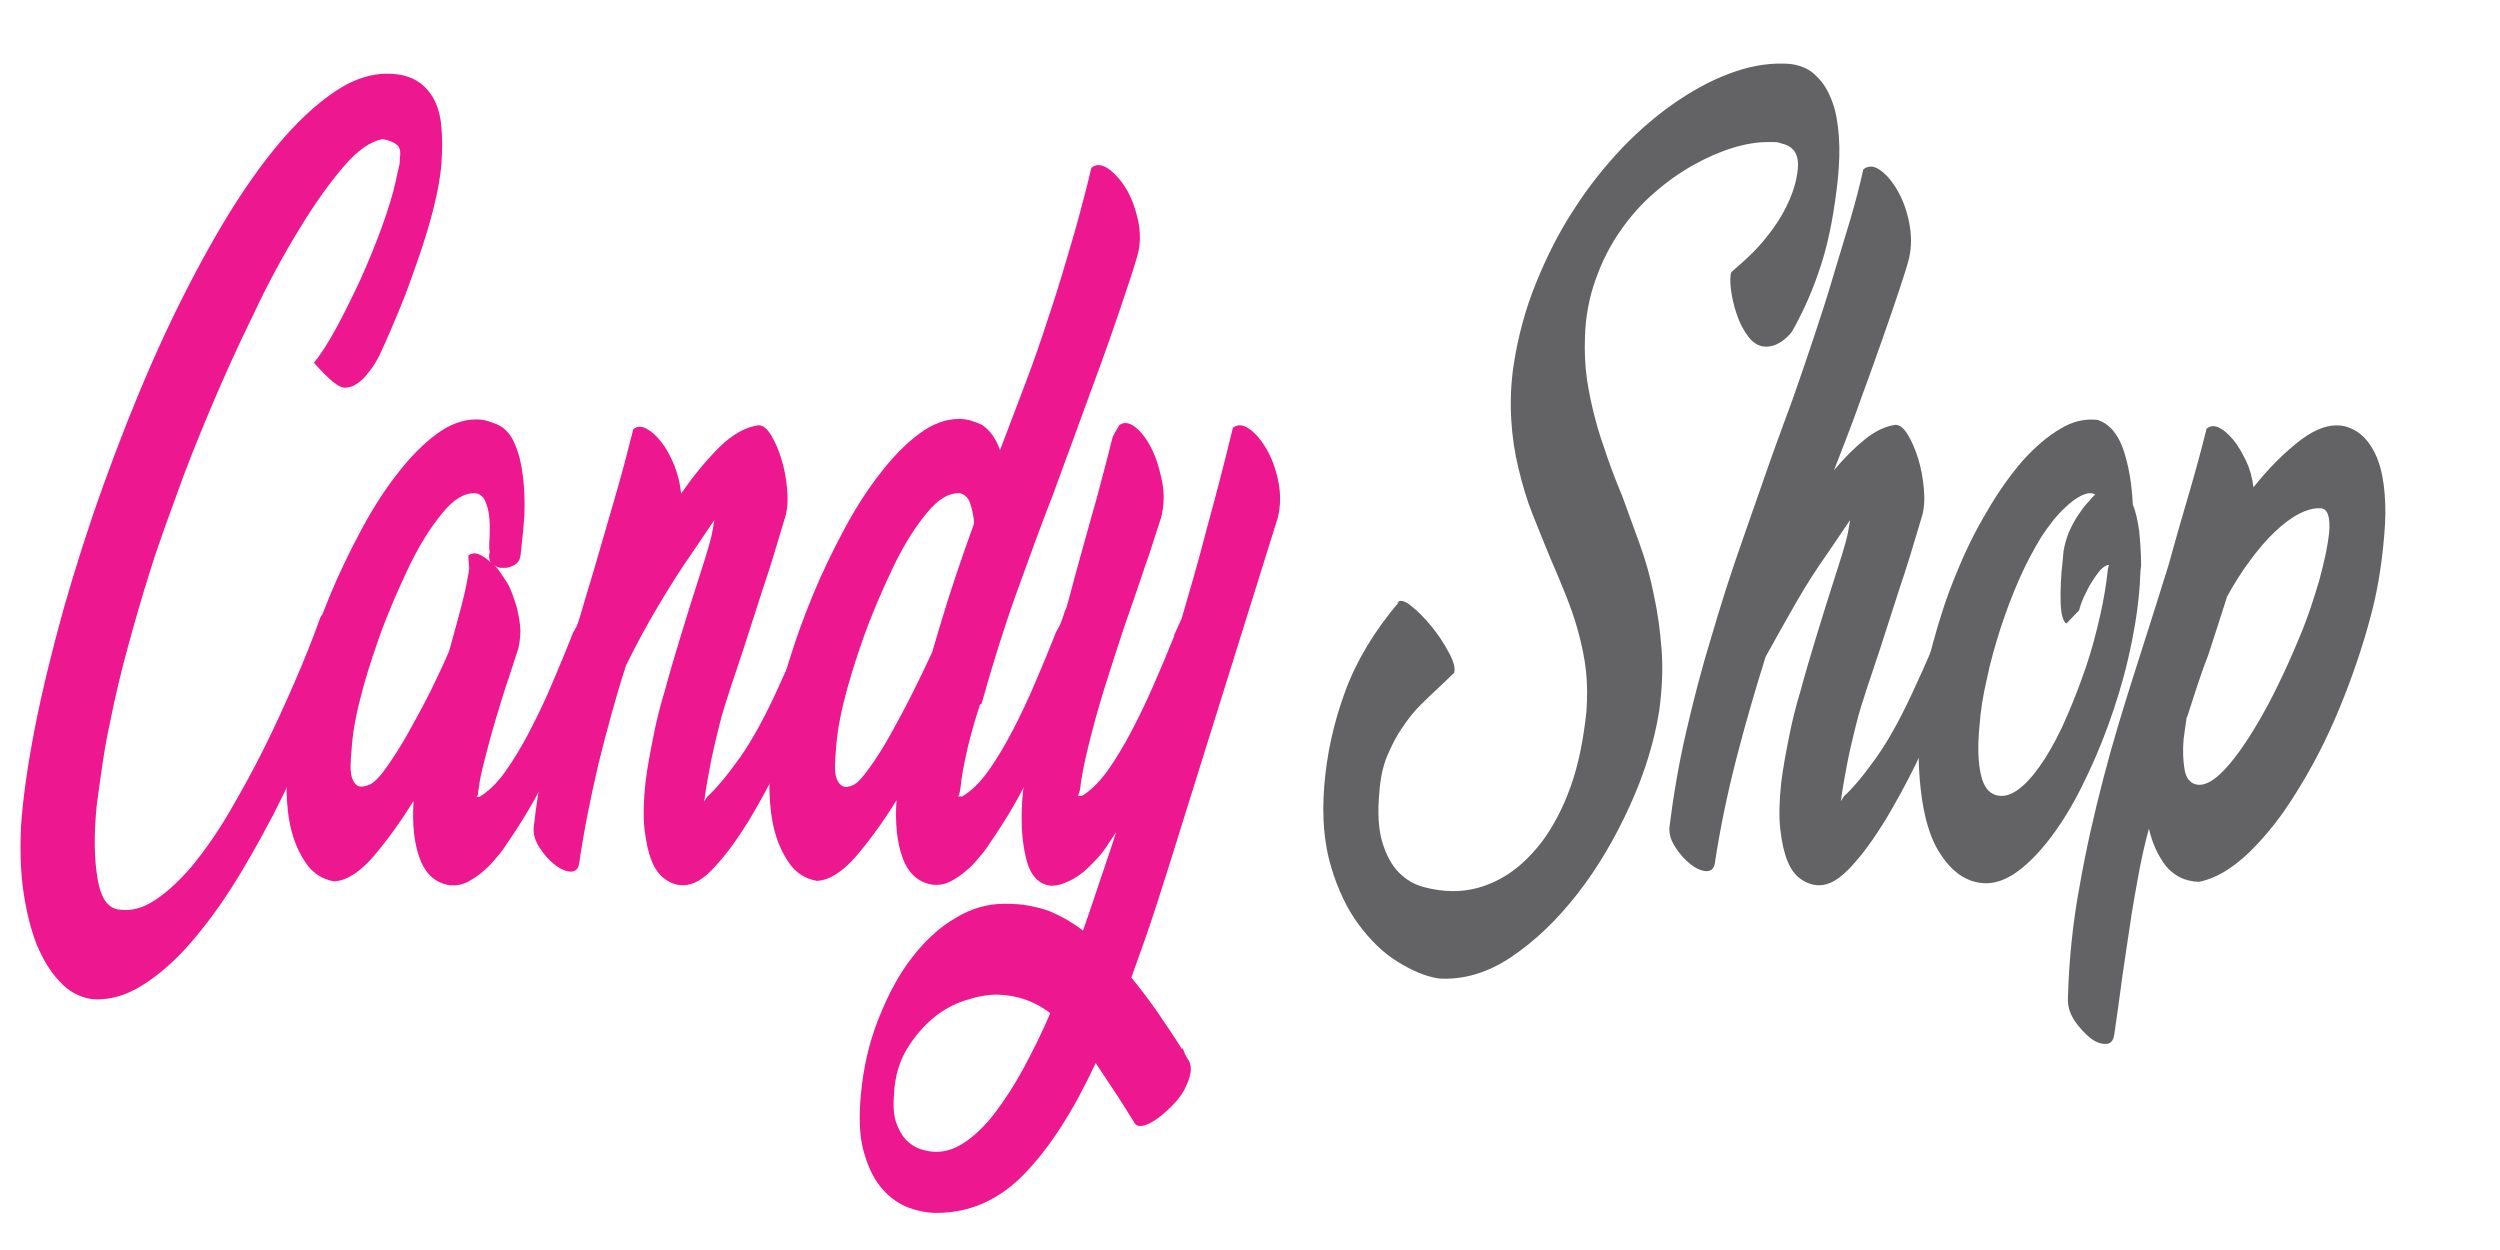 <?xml version="1.0" encoding="utf-8"?>
<!-- Generator: Adobe Illustrator 23.1.0, SVG Export Plug-In . SVG Version: 6.00 Build 0)  -->
<svg version="1.1" id="Layer_1" xmlns="http://www.w3.org/2000/svg" xmlns:xlink="http://www.w3.org/1999/xlink" x="0px" y="0px"
	 viewBox="0 0 512 256" style="enable-background:new 0 0 512 256;" xml:space="preserve">
<style type="text/css">
	.st0{fill:#ED188F;}
	.st1{fill:#636365;}
</style>
<g>
	<path class="st0" d="M71,130.9c-2.1,6.1-4.4,12.3-6.9,18.4c-2.6,6.2-5.3,12-8.1,17.5c-2.9,5.5-5.8,10.7-8.9,15.5
		c-3.1,4.8-6.3,8.9-9.4,12.3c-3.2,3.4-6.4,6-9.6,7.8s-6.4,2.5-9.4,2.2c-2.5-0.4-4.7-1.6-6.5-3.6c-1.9-2-3.4-4.5-4.7-7.6
		c-1.2-3.1-2.1-6.7-2.7-10.8s-0.7-8.5-0.5-13.3c0.4-6,1.4-12.8,2.9-20.5c1.5-7.6,3.5-15.7,5.8-24c2.4-8.4,5.1-16.9,8.2-25.5
		s6.4-17,10-25.2s7.4-15.8,11.4-23s8-13.4,12.1-18.7s8.2-9.5,12.4-12.6c4.1-3.1,8.2-4.7,12.1-4.7c2.4,0,4.3,0.4,5.9,1.3
		c1.6,0.9,2.8,2.2,3.7,3.8c0.9,1.6,1.4,3.6,1.6,5.8c0.2,2.3,0.2,4.8,0,7.5c-0.2,2.8-0.8,5.9-1.6,9.1c-0.8,3.2-1.8,6.5-3,10
		c-1.2,3.4-2.4,6.9-3.8,10.3s-2.8,6.7-4.3,9.9c-0.3,0.6-0.7,1.3-1.2,2.1c-0.5,0.7-1,1.4-1.6,2.1s-1.3,1.3-2,1.7
		c-0.7,0.5-1.5,0.7-2.3,0.7c-0.6,0-1.4-0.4-2.4-1.2c-1-0.8-2.3-2.1-3.9-3.9c1.3-1.6,2.8-3.9,4.5-7s3.3-6.4,5-10
		c1.6-3.6,3.1-7.2,4.4-10.8s2.3-6.8,2.9-9.6c0.2-1.1,0.4-1.9,0.6-2.7c0.2-0.7,0.2-1.4,0.2-1.9c0.2-1.3,0-2.2-0.7-2.7
		c-0.6-0.5-1.6-0.9-2.8-1.1c-2.5,0.4-5.2,2.3-8.1,5.7s-5.9,7.6-9,12.7C58,52.3,54.9,58,51.9,64.4c-3.1,6.3-6,12.7-8.7,19.1
		s-5.2,12.6-7.3,18.6c-2.2,6-4,11-5.3,15.3c-1.5,4.7-2.9,9.6-4.3,14.7s-2.7,10.4-3.8,16c-0.7,3.2-1.2,6.2-1.6,9s-0.8,5.5-1.1,7.9
		c-0.6,6.1-0.5,11.1,0.2,15.1s2.2,6,4.5,6.2c2.4,0.3,4.8-0.3,7.3-2c2.5-1.6,5-4,7.6-7c2.5-3.1,5-6.6,7.4-10.7
		c2.4-4.1,4.8-8.4,7.1-13s4.4-9.2,6.4-13.8s3.8-9.1,5.3-13.3c0.2-0.6,0.7-0.9,1.5-0.7s1.4,0.5,2.1,1.1s1.2,1.3,1.6,2.2
		c0.4,0.9,0.4,1.7,0,2.5L71,130.9z"/>
	<path class="st0" d="M106.6,113.8c-0.1,0.6-0.3,1.1-0.7,1.5c-0.4,0.4-0.9,0.6-1.4,0.8c-0.5,0.2-1.1,0.2-1.7,0.2s-1.1-0.2-1.5-0.5
		c0.9,0.9,1.6,2.1,2.4,3.3s1.3,2.7,1.8,4.2s0.8,3.1,1,4.7c0.2,1.6,0,3.1-0.3,4.6c-0.2,0.7-0.5,1.6-0.8,2.5s-0.6,1.8-0.9,2.8
		c-0.7,2-1.4,4.2-2.1,6.5s-1.4,4.6-2,6.8s-1.1,4.3-1.6,6.2c-0.5,2-0.7,3.6-0.9,5c0,0.2,0,0.4-0.1,0.5s-0.2,0.2-0.2,0.3h0.6
		c1.8-1.1,3.6-2.8,5.3-5.2c1.7-2.4,3.4-5.2,5-8.3s3.2-6.4,4.7-10c1.5-3.5,2.9-6.9,4.2-10.2c0.5-0.8,0.9-1.6,1.1-2.2s0.5-1.3,0.7-2.1
		c0.2-0.5,0.7-0.7,1.4-0.4c0.7,0.3,1.3,0.8,1.9,1.5s1.1,1.6,1.5,2.6c0.4,1,0.4,1.9,0,2.6l-2.6,6.3v0.2c-2.6,6.2-5.3,12.4-8.2,18.4
		c-2.8,6.1-6,11.5-9.4,16.4c-0.5,0.8-1.2,1.8-2.1,2.8c-0.8,1-1.7,2-2.7,2.8c-1,0.9-2.1,1.6-3.2,2.2c-1.2,0.6-2.3,0.8-3.6,0.7
		c-2.9-0.4-5-2.2-6.2-5.4s-1.6-7.1-1.3-11.9c-2.7,4.4-5.5,8.2-8.3,11.5c-2.8,3.2-5.5,4.9-8,5c-2.3-0.4-4.2-1.6-5.5-3.4
		s-2.4-4-3.1-6.6c-0.7-2.5-1-5.2-1.1-8.1c-0.1-2.9,0-5.6,0.1-8.1c0.2-2.3,0.5-4.2,0.8-5.7c0.6-3.9,1.6-8.2,3-12.8
		c1.4-4.6,3.1-9.3,5-13.9c1.9-4.6,4.1-9.1,6.4-13.4s4.8-8.2,7.4-11.5c2.6-3.4,5.3-6.1,8-8.1s5.4-3,8.1-3c0.8,0,1.6,0.1,2.3,0.3
		c0.7,0.2,1.5,0.5,2.4,0.9c1.5,0.8,2.6,2.2,3.3,4c0.8,1.8,1.3,4,1.6,6.5c0.3,2.5,0.4,5.1,0.3,7.9
		C107.2,108.3,106.9,111.1,106.6,113.8z M95.9,113.8c0.6-0.5,1.3-0.6,2.1-0.3c0.8,0.3,1.7,0.9,2.5,1.7c-0.3-0.5-0.4-1.1-0.3-1.7
		c0.1-0.3,0.1-0.7,0-1.1c0-0.4,0-0.8,0-1.3c0.1-1.1,0.1-2.2,0.1-3.3c0-1.2-0.1-2.2-0.3-3.2c-0.2-1-0.5-1.8-0.9-2.5
		c-0.4-0.6-1-1-1.7-1.1c-2.3-0.1-4.6,1.3-6.9,4.2c-2.4,2.9-4.7,6.6-6.8,11s-4.2,9.2-6,14.2c-1.8,5.1-3.2,9.6-4.2,13.8
		c-0.3,1.2-0.6,2.6-0.9,4.3s-0.5,3.5-0.6,5.1c-0.1,1.2-0.2,2.3-0.2,3.3c0,1.1,0.1,2,0.4,2.7s0.7,1.2,1.2,1.4s1.3,0.1,2.3-0.3
		c0.9-0.4,2.1-1.6,3.5-3.6s2.9-4.3,4.4-7s3.1-5.6,4.6-8.6c1.5-3.1,2.8-5.8,3.8-8.2c0.9-3.2,1.7-6.2,2.5-9.2s1.3-5.6,1.6-7.7
		L95.9,113.8z"/>
	<path class="st0" d="M164.2,146.6c-1.2,2.7-2.7,6.1-4.6,10c-1.9,3.9-4,7.7-6.2,11.4c-2.3,3.7-4.5,6.8-6.9,9.4
		c-2.3,2.6-4.5,3.9-6.6,3.9c-1.3,0-2.5-0.4-3.6-1.2c-1.2-0.8-2.1-2-2.8-3.7s-1.2-3.9-1.5-6.6s-0.2-5.9,0.2-9.6
		c0.4-3.2,1-6.3,1.6-9.3c0.6-3.1,1.4-6.3,2.4-9.6c0.9-3.4,2-7,3.2-11s2.6-8.4,4.2-13.4c0.7-2.1,1.3-4.1,1.8-5.9s0.7-3.3,0.9-4.5
		l-4.4,6.5c-2.6,3.7-4.9,7.4-7.1,11.1c-2.2,3.7-4.4,7.7-6.6,12.2c-2.1,6.5-3.9,13.2-5.6,20c-1.6,6.8-3,13.7-4,20.6
		c-0.2,1.2-0.9,1.7-1.9,1.6c-1-0.1-2.1-0.6-3.2-1.5s-2.1-2-3-3.4s-1.3-2.7-1.2-4.1c0.5-4.7,1.3-9.4,2.1-13.8c0.9-4.5,1.9-8.9,3-13.3
		c1.1-4.4,2.3-8.7,3.5-13s2.5-8.6,3.8-12.9c1.5-5.1,2.9-10,4.3-14.8s2.6-9.4,3.7-13.8c0.7-0.6,1.6-0.7,2.7-0.1
		c1.1,0.6,2.1,1.5,3.1,2.8s1.8,2.8,2.6,4.7c0.7,1.8,1.2,3.8,1.4,5.8c2.6-3.8,5.3-7,7.9-9.6c2.7-2.6,5.4-4.1,8-4.4
		c0.9,0,1.7,0.7,2.5,2s1.5,2.9,2.1,4.8s1,4,1.2,6.2s0.1,4.2-0.4,5.8c-1.6,5.4-3.1,10.4-4.7,15.1c-1.5,4.7-2.8,8.7-3.9,12.1
		c-1,3-1.9,5.7-2.7,8.1c-0.8,2.5-1.6,4.9-2.2,7.4c-0.6,2.4-1.2,4.9-1.7,7.4s-1,5.3-1.4,8.2c0.1-0.2,0.3-0.5,0.6-0.9h-0.1
		c1.8-1.6,4.1-4.3,6.8-8.1s5.5-9,8.4-15.5c0.8-1.7,1.5-3.3,2.2-4.9c0.7-1.6,1.4-3.2,2.1-4.7l1.7-4.6c0.2-0.5,0.7-0.7,1.4-0.4
		c0.7,0.3,1.3,0.8,1.9,1.5c0.6,0.7,1,1.6,1.4,2.6c0.3,1,0.3,1.9,0,2.6l0.1-0.3l-6.2,15.2L164.2,146.6z"/>
	<path class="st0" d="M200.7,144.3c-1,3.1-1.9,6.1-2.6,9.2c-0.7,3.1-1.2,5.7-1.4,7.9c-0.1,0.9-0.3,1.5-0.5,1.7h0.9
		c1.8-1.1,3.6-2.8,5.3-5.2s3.4-5.2,5-8.3s3.2-6.4,4.7-10c1.5-3.5,2.9-6.9,4.2-10.2c0.5-0.8,0.9-1.6,1.1-2.2c0.2-0.6,0.5-1.3,0.7-2.1
		c0.2-0.5,0.7-0.7,1.4-0.4c0.7,0.3,1.3,0.8,1.9,1.5c0.6,0.7,1.1,1.6,1.5,2.6c0.4,1,0.4,1.9,0,2.6l-2.6,6.3v0.2
		c-2.6,6.2-5.3,12.4-8.2,18.4c-2.8,6.1-6,11.5-9.4,16.4c-0.5,0.8-1.2,1.8-2.1,2.8c-0.8,1-1.7,2-2.7,2.8c-1,0.9-2.1,1.6-3.2,2.2
		c-1.2,0.6-2.3,0.8-3.6,0.7c-2.9-0.4-5-2.2-6.2-5.4s-1.6-7.1-1.3-11.9c-2.7,4.4-5.5,8.2-8.3,11.5c-2.8,3.2-5.5,4.9-8,5
		c-2.3-0.4-4.2-1.6-5.5-3.4s-2.4-4-3.1-6.6c-0.7-2.5-1-5.2-1.1-8.1c-0.1-2.9,0-5.6,0.1-8.1c0.2-2.3,0.5-4.2,0.8-5.7
		c0.6-3.9,1.6-8.2,3-12.8s3.1-9.3,5-13.9s4.1-9.1,6.4-13.4c2.3-4.3,4.8-8.2,7.4-11.5c2.6-3.4,5.3-6.1,8-8.1s5.4-3,8.1-3
		c0.8,0,1.6,0.1,2.3,0.3c0.7,0.2,1.5,0.5,2.4,0.9c1.6,1.1,2.9,2.8,3.7,5.2l0.8-2.1l3.5-9.2c1.5-3.9,3-8,4.4-12.2s2.8-8.4,4-12.4
		c1.2-4.1,2.4-8,3.4-11.7s1.9-7.1,2.6-10.2c0.9-0.8,2-0.8,3.4,0.1c1.3,0.9,2.6,2.3,3.7,4.1c1.1,1.8,1.9,4,2.5,6.6
		c0.5,2.5,0.5,5-0.2,7.3c-0.4,1.3-1,3.4-2,6.3c-1,3-2.1,6.3-3.4,10c-1.3,3.7-2.7,7.6-4.2,11.6c-1.5,4.1-2.9,7.9-4.2,11.5l-3.2,8.7
		l0.1-0.2c-2.6,6.6-5.1,13.5-7.7,20.7c-2.6,7.2-5,14.9-7.3,23.1h-0.3V144.3z M174.7,160.8c0.9-0.4,2-1.6,3.4-3.6
		c1.4-1.9,2.9-4.3,4.4-7s3-5.5,4.5-8.5s2.8-5.7,3.9-8.1l1.6-5.4c2.1-7.1,4.5-14.1,7-21c-0.1-1.6-0.4-2.9-0.8-4.1
		c-0.4-1.2-1.1-1.8-2.1-2.1c-2.3-0.1-4.6,1.3-6.9,4.2c-2.4,2.9-4.7,6.6-6.8,11s-4.2,9.2-6,14.2c-1.8,5.1-3.2,9.6-4.2,13.8
		c-0.3,1.2-0.6,2.6-0.9,4.3c-0.3,1.7-0.5,3.5-0.6,5.1c-0.1,1.2-0.2,2.3-0.2,3.3c0,1.1,0.1,2,0.4,2.7c0.3,0.7,0.7,1.2,1.2,1.4
		C173,161.3,173.8,161.2,174.7,160.8z"/>
	<path class="st0" d="M229.2,87.1c0.9-0.7,2-0.6,3.2,0.3s2.4,2.4,3.4,4.4s1.7,4.3,2.2,6.8s0.4,5-0.2,7.4c-0.3,0.9-0.8,2.4-1.4,4.3
		c-0.6,1.9-1.3,4.1-2.2,6.5l0.1-0.2c-1.2,3.5-2.5,7.4-4,11.6c-1.4,4.3-2.8,8.5-4.1,12.7s-2.4,8.2-3.3,11.9c-0.9,3.7-1.5,6.7-1.7,8.9
		l-0.4,1.3h0.8c1.8-1.1,3.5-2.8,5.2-5.1c1.7-2.4,3.3-5.1,4.9-8.1c1.6-3,3.1-6.2,4.6-9.6c1.5-3.4,2.9-6.8,4.2-10h-0.1l1.6-3.5
		c1.7-5.8,3.5-12,5.2-18.6c1.8-6.6,3.6-13.4,5.3-20.5c0.9-0.7,2-0.7,3.3,0.2c1.3,0.9,2.5,2.3,3.6,4.2s1.9,4.1,2.4,6.6
		s0.5,4.9-0.1,7.4l-19.5,62.4c-1.8,5.9-3.6,11.5-5.3,16.8s-3.5,10.3-5.2,15c1.8,2.2,3.6,4.6,5.3,7c1.7,2.5,3.4,5,5.1,7.7v-0.3
		c0.2,0.3,0.4,0.7,0.5,1.1c0.2,0.4,0.4,0.8,0.6,1.1c0.6,0.8,0.8,1.8,0.6,3s-0.7,2.3-1.3,3.5c-0.7,1.2-1.5,2.2-2.5,3.2s-2,1.9-3,2.6
		c-1,0.7-1.9,1.2-2.7,1.4s-1.4,0.1-1.8-0.3l-3.4-5.4l-4.7-7.1c-4.5,9.7-9.3,17.2-14.5,22.6s-11.2,8.1-18.1,8.1
		c-2.2,0-4.3-0.5-6.3-1.3c-2-0.9-3.8-2.3-5.3-4.2s-2.6-4.4-3.4-7.4c-0.8-3.1-0.9-6.8-0.5-11.2c0.5-5.6,1.7-10.8,3.6-15.6
		c1.9-4.8,4.1-9,6.8-12.5s5.7-6.3,9-8.2c3.3-2,6.6-2.9,10-2.9c1.9,0,3.6,0.1,5.1,0.4c1.5,0.3,2.8,0.6,4.1,1.1
		c1.2,0.5,2.4,1.1,3.5,1.7c1.1,0.7,2.3,1.4,3.4,2.3c1.2-3.4,2.3-6.7,3.4-10c1.1-3.3,2.3-6.7,3.4-10.2l-1.6,2.4
		c-0.5,0.8-1.2,1.8-2.1,2.8c-0.9,1-1.8,1.9-2.8,2.8c-1,0.8-2.1,1.6-3.3,2.1c-1.2,0.6-2.3,0.9-3.5,0.9c-2.6-0.2-4.4-2.2-5.2-5.8
		c-0.9-3.7-1.1-8.2-0.6-13.4c0.1-1.2,0.3-2.4,0.4-3.8c0.2-1.4,0.3-2.6,0.6-3.8c0.5-2.3,1.1-5,1.8-8s1.6-6.1,2.5-9.3s1.9-6.5,2.8-10
		c1-3.4,1.9-6.8,2.8-10.2c1.5-5.4,2.9-10.5,4.3-15.4c1.3-4.9,2.4-9,3.2-12.3L229.2,87.1z M191.7,235.9c2.1,0,4.1-0.7,6.1-2.1
		c2-1.4,4-3.3,5.9-5.8s3.9-5.5,5.8-9c1.9-3.5,3.8-7.3,5.6-11.5c-3.1-2.4-6.7-3.7-10.9-3.8c-2,0-4.2,0.4-6.6,1.2
		c-2.4,0.8-4.6,2-6.6,3.7s-3.8,3.8-5.3,6.3s-2.4,5.5-2.6,9c-0.2,2.4-0.1,4.4,0.4,5.9s1.2,2.7,2,3.6c0.9,0.9,1.8,1.5,2.9,1.9
		C189.6,235.7,190.7,235.9,191.7,235.9z"/>
	<path class="st1" d="M366.7,68.3c-1.6,1.8-3.3,2.7-5,2.7c-1.4,0-2.6-0.7-3.6-2s-1.8-2.8-2.4-4.6c-0.6-1.7-1-3.5-1.2-5.1
		c-0.2-1.7-0.2-2.9,0.1-3.6c1.4-1.2,2.9-2.5,4.4-4s2.9-3.2,4.2-5c1.3-1.8,2.4-3.7,3.3-5.8s1.5-4.2,1.7-6.4c0.1-1.2,0-2.2-0.5-3.2
		c-0.5-0.9-1.4-1.6-2.8-1.9c-0.5-0.2-1-0.3-1.5-0.3s-1,0-1.5,0c-2.1,0-4.5,0.4-7.1,1.2c-2.6,0.8-5.3,2-8,3.5s-5.4,3.4-7.9,5.6
		c-2.6,2.2-4.9,4.8-7,7.8s-3.8,6.3-5.1,10c-1.3,3.6-2.1,7.6-2.2,11.9c-0.1,2.8,0,5.7,0.4,8.5s1,5.5,1.7,8.2s1.6,5.3,2.5,7.9
		s1.9,5.2,3,7.8c1.2,3.3,2.4,6.6,3.6,9.9s2.2,6.8,2.9,10.4c0.8,3.6,1.3,7.4,1.6,11.3c0.3,3.9,0.1,8.1-0.5,12.5c-1,6.3-3,12.8-6,19.4
		c-3,6.6-6.5,12.6-10.7,18s-8.7,9.7-13.6,13s-9.9,4.7-14.8,4.4c-2.7-0.4-5.5-1.6-8.4-3.4c-3-1.8-5.6-4.4-8-7.6
		c-2.4-3.2-4.3-7.2-5.7-11.9c-1.4-4.7-1.9-10.1-1.4-16.4c0.5-6.7,2-13.3,4.3-19.5c2.3-6.3,6-12.4,11-18.3l-0.4,0.2
		c0.5-0.7,1.4-0.6,2.8,0.5s2.8,2.5,4.2,4.2c1.4,1.7,2.6,3.5,3.6,5.4c1,1.8,1.4,3.2,1.1,4.2l-2.6,2.5c-1.4,1.3-2.8,2.6-4.2,4
		c-1.4,1.4-2.6,2.9-3.8,4.7c-1.2,1.7-2.2,3.7-3.1,5.8c-0.9,2.2-1.4,4.6-1.6,7.4c-0.4,4.2-0.2,7.6,0.6,10.3c0.8,2.6,1.9,4.7,3.4,6.2
		s3.2,2.5,5.2,3c1.9,0.5,3.9,0.8,5.9,0.8c3.5,0,6.7-0.9,9.8-2.6c3.1-1.7,5.8-4.2,8.3-7.4c2.4-3.2,4.4-7,6-11.5s2.6-9.6,3.2-15.3
		c0.2-2.8,0.2-5.6-0.1-8.4c-0.3-2.7-0.9-5.4-1.6-8c-0.7-2.6-1.6-5.1-2.6-7.6s-2-4.9-3.1-7.4c-1.2-2.9-2.4-5.9-3.6-8.9
		s-2.1-6.1-2.9-9.4s-1.3-6.6-1.5-10.1s-0.1-7.2,0.5-11.2c0.9-5.8,2.4-11.4,4.6-16.8s4.7-10.4,7.8-15.1c3-4.7,6.4-8.9,10-12.7
		c3.7-3.8,7.5-7,11.4-9.6s7.8-4.6,11.7-5.9c3.9-1.3,7.6-1.8,11.2-1.5c2.2,0.3,4,1.1,5.3,2.5c1.4,1.3,2.4,3,3.2,5.1
		c0.8,2.1,1.2,4.5,1.4,7.2c0.2,2.7,0.1,5.6-0.2,8.7c-0.7,6.6-1.8,12.5-3.4,17.5s-3.6,9.6-6,13.8L366.7,68.3z"/>
	<path class="st1" d="M396.9,146.6c-1.2,2.7-2.7,6.1-4.6,10s-4,7.7-6.2,11.4c-2.3,3.7-4.5,6.8-6.9,9.4s-4.5,3.9-6.6,3.9
		c-1.3,0-2.5-0.4-3.7-1.2s-2.1-2-2.8-3.7c-0.7-1.7-1.2-3.9-1.5-6.6s-0.2-5.9,0.2-9.6c0.4-3.2,1-6.3,1.6-9.3c0.6-3.1,1.4-6.3,2.4-9.6
		c0.9-3.4,2-7,3.2-11s2.6-8.4,4.2-13.4c0.7-2.1,1.3-4.1,1.8-5.9s0.7-3.3,0.9-4.5l-4.4,6.5c-2.4,3.4-4.6,6.8-6.6,10.3
		s-4.1,7.2-6.3,11.2c-2.2,7-4.2,13.9-6,20.9s-3.3,14.1-4.4,21.4c-0.2,1.2-0.9,1.7-1.9,1.6c-1-0.1-2.1-0.6-3.2-1.5s-2.1-2-3-3.4
		s-1.3-2.7-1.2-4.1c0.8-6.4,1.9-12.9,3.4-19.4s3.2-13.1,5.2-19.6c1.9-6.5,4-13.1,6.3-19.6s4.5-13,6.8-19.4l3.7-10.1
		c1.4-4,2.8-8.1,4.2-12.3c1.4-4.2,2.7-8.2,3.9-12.3c1.2-4,2.4-7.9,3.5-11.6s2-7.2,2.7-10.4c1-0.8,2.1-0.8,3.4,0.1
		c1.3,0.9,2.5,2.3,3.6,4.2s1.9,4.1,2.4,6.6s0.5,4.9,0,7.2c-0.4,1.6-1.1,3.8-2.1,6.8s-2.1,6.2-3.4,9.9c-1.3,3.6-2.6,7.4-4.1,11.4
		c-1.4,4-2.8,7.7-4.2,11.3l-1.6,4.1c2.1-2.5,4.2-4.6,6.3-6.3c2.1-1.7,4.2-2.7,6.3-3c0.9,0,1.7,0.7,2.5,2s1.5,2.9,2.1,4.8
		s1,4,1.2,6.2s0.1,4.2-0.4,5.8c-1.6,5.4-3.1,10.4-4.7,15.1c-1.5,4.7-2.8,8.7-3.9,12.1c-1,3-1.9,5.7-2.7,8.1
		c-0.8,2.5-1.6,4.9-2.2,7.4c-0.6,2.4-1.2,4.9-1.7,7.4s-1,5.3-1.4,8.2c0.1-0.2,0.3-0.5,0.6-0.9h-0.1c1.8-1.6,4.1-4.3,6.8-8.1
		c2.7-3.8,5.5-9,8.4-15.5c0.8-1.7,1.5-3.3,2.2-4.9s1.4-3.2,2.1-4.7l1.7-4.6c0.2-0.5,0.7-0.7,1.4-0.4c0.7,0.3,1.3,0.8,1.9,1.5
		s1,1.6,1.4,2.6c0.3,1,0.3,1.9,0,2.6l0.1-0.3l-6.2,15.2L396.9,146.6z"/>
	<path class="st1" d="M429.6,86c2.4,0.8,4.2,2.9,5.3,6.2c1.1,3.3,1.7,7,1.9,11.1c0.6,1.5,1,3.3,1.3,5.4c0.2,2.1,0.4,4.5,0.4,7.1
		c-0.1,0.8-0.2,1.7-0.2,2.5s-0.1,1.8-0.2,3c-0.4,4.5-1.2,9.1-2.3,13.8c-1.1,4.7-2.5,9.2-4.1,13.6c-1.6,4.4-3.4,8.5-5.4,12.5
		s-4.1,7.4-6.3,10.3c-2.2,2.9-4.4,5.2-6.7,6.9s-4.5,2.5-6.6,2.5c-4-0.1-7.2-2.4-9.8-6.8c-2.6-4.4-3.9-11.3-4-20.6
		c0-1.2,0-2.4,0.1-3.7s0.2-2.7,0.3-4.2c0.4-4.5,1.3-9.2,2.6-14c1.3-4.8,2.8-9.5,4.7-14c1.8-4.5,3.9-8.8,6.3-12.8
		c2.3-4,4.8-7.5,7.3-10.4c2.6-2.9,5.2-5.1,7.8-6.6C424.4,86.3,427,85.7,429.6,86z M423.2,127.7c-0.5-0.3-0.8-1.1-1-2.2
		c-0.2-1.2-0.2-2.5-0.2-3.9s0.1-2.9,0.2-4.5c0.2-1.6,0.3-2.9,0.4-4.1c0.2-1.4,0.6-2.7,1.1-4c0.6-1.3,1.2-2.5,1.9-3.5
		c0.7-1,1.3-1.9,2-2.6c0.6-0.7,1.1-1.3,1.5-1.6c-0.2-0.2-0.6-0.3-1.3-0.3c-1.3,0.2-2.9,1.1-4.7,2.8c-1.8,1.6-3.4,3.7-5,6.1
		c-1.6,2.6-3.2,5.6-4.6,8.8c-1.4,3.2-2.7,6.6-3.8,10c-1.1,3.5-2.1,6.9-2.8,10.4c-0.8,3.4-1.3,6.6-1.5,9.6c-0.4,4-0.3,7.4,0.3,10
		c0.6,2.7,1.9,4.1,3.9,4.3c1.5,0.1,3-0.6,4.6-2s3.1-3.3,4.7-5.8c1.5-2.4,3-5.2,4.4-8.5c1.4-3.2,2.7-6.6,3.9-10.1
		c1.2-3.5,2.1-7,2.9-10.5s1.3-6.7,1.6-9.6l0.2-0.8c-0.5,0-1,0.3-1.7,1c-0.6,0.7-1.2,1.5-1.8,2.5c-0.6,0.9-1.1,2-1.6,3
		c-0.5,1.1-0.8,2-1,2.8L423.2,127.7z"/>
	<path class="st1" d="M451.9,87.8c0.7-0.6,1.6-0.7,2.6-0.2s1.9,1.3,2.9,2.5s1.8,2.7,2.6,4.3c0.8,1.7,1.3,3.5,1.5,5.4
		c3.2-4,6.4-7.2,9.7-9.7c3.3-2.5,6.3-3.4,9-2.8c1.9,0.5,3.4,1.5,4.6,3s2.1,3.3,2.7,5.5s0.9,4.7,1,7.4s-0.1,5.5-0.4,8.5
		c-0.5,5-1.3,9.7-2.5,14.2c-1.7,6.5-3.9,12.9-6.5,19.2s-5.5,11.9-8.7,17c-3.1,5.1-6.4,9.2-9.9,12.6c-3.5,3.3-6.9,5.3-10.2,5.9
		c-2.8-0.1-5-1.2-6.7-3.2c-1.6-2.1-2.8-4.6-3.5-7.7c-0.9,3.3-1.6,6.5-2.2,9.8s-1.2,6.6-1.7,10.1s-1.1,7.1-1.6,10.8s-1,7.5-1.6,11.5
		c-0.2,1.3-0.8,1.9-1.8,1.9s-2.1-0.4-3.2-1.3c-1.1-0.9-2.1-2-3.1-3.4c-0.9-1.4-1.4-2.8-1.4-4.3c0.2-8,1-15.8,2.4-23.3
		c1.3-7.5,3-14.9,4.9-22.2s4.1-14.5,6.4-21.7s4.6-14.4,6.9-21.8c1.4-5.1,2.8-10,4.2-14.7C449.7,96.3,450.9,91.9,451.9,87.8z
		 M448,146.6c-0.1,0.2-0.2,0.4-0.2,0.5c-0.1,0.6-0.2,1.3-0.3,2.1c-0.1,0.7-0.2,1.5-0.3,2.2c-0.2,2.3-0.1,4.4,0.2,6.2
		c0.3,1.8,1.2,2.9,2.6,3.1c1.3,0.2,2.9-0.5,4.7-2.2c1.8-1.7,3.6-4,5.5-6.9s3.8-6.2,5.7-10c1.9-3.8,3.6-7.6,5.2-11.5
		c1.6-3.8,2.8-7.6,3.9-11.3c1-3.7,1.7-6.9,2-9.6c0.3-3.3-0.3-5-1.7-5.1c-1.3-0.1-2.8,0.3-4.4,1.1c-1.6,0.8-3.3,2.1-5,3.7
		s-3.4,3.6-5.1,5.9s-3.3,4.8-4.7,7.4c-1.2,3.8-2.5,7.8-3.9,12.1C450.5,138.6,449.3,142.7,448,146.6L448,146.6z"/>
</g>
</svg>
